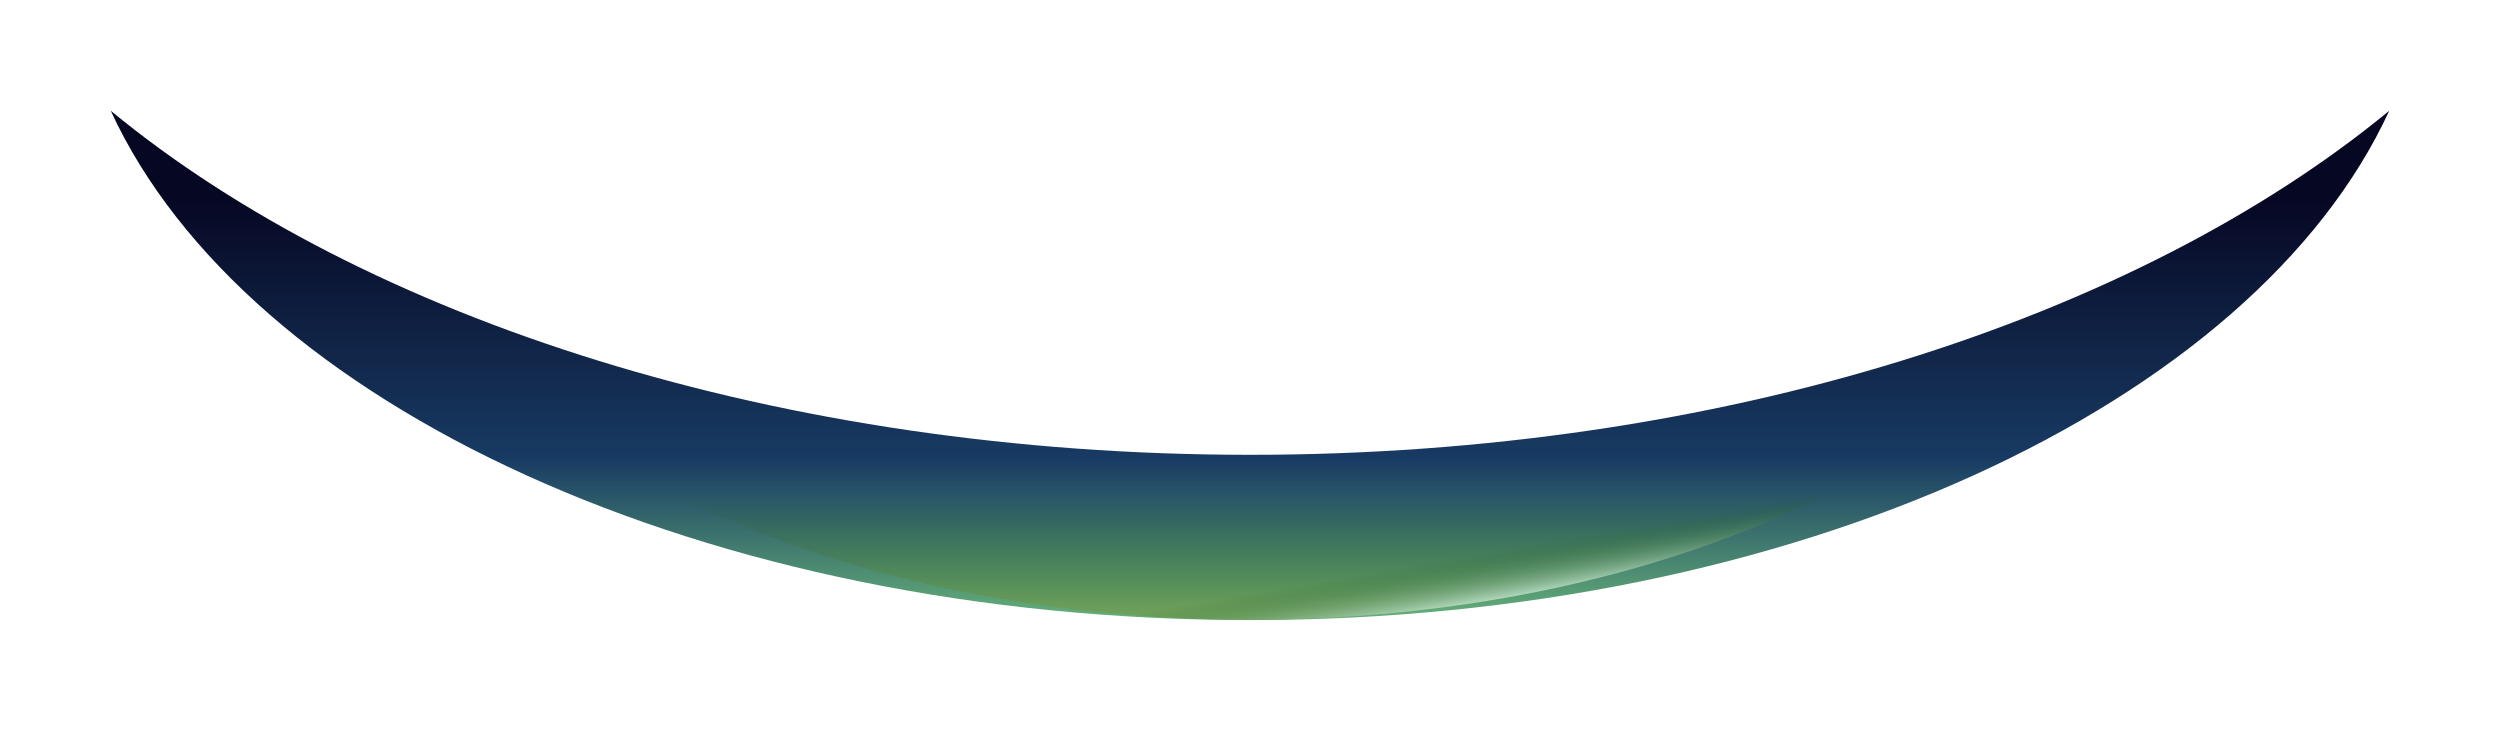 <svg width="2483" height="726" viewBox="0 0 2483 726" fill="none" xmlns="http://www.w3.org/2000/svg">
<g filter="url(#filter0_f_514_332)">
<path fill-rule="evenodd" clip-rule="evenodd" d="M2373 110C2121.88 316.769 1708.68 451.712 1241.5 451.712C774.318 451.712 361.117 316.769 110 110C244.31 401.388 700.007 615.858 1241.5 615.858C1782.99 615.858 2238.69 401.388 2373 110Z" fill="url(#paint0_linear_514_332)"/>
</g>
<g filter="url(#filter1_f_514_332)">
<path fill-rule="evenodd" clip-rule="evenodd" d="M2086 238C1898.58 392.323 1590.18 493.039 1241.5 493.039C892.817 493.039 584.423 392.323 397 238C497.242 455.479 837.355 615.55 1241.5 615.551C1645.65 615.551 1985.76 455.479 2086 238Z" fill="url(#paint1_linear_514_332)"/>
</g>
<g filter="url(#filter2_f_514_332)">
<path fill-rule="evenodd" clip-rule="evenodd" d="M2086 238C1898.58 392.323 1590.18 493.039 1241.5 493.039C892.817 493.039 584.423 392.323 397 238C497.242 455.479 837.355 615.55 1241.5 615.551C1645.65 615.551 1985.76 455.479 2086 238Z" fill="url(#paint2_linear_514_332)"/>
</g>
<defs>
<filter id="filter0_f_514_332" x="0" y="0" width="2483" height="725.857" filterUnits="userSpaceOnUse" color-interpolation-filters="sRGB">
<feFlood flood-opacity="0" result="BackgroundImageFix"/>
<feBlend mode="normal" in="SourceGraphic" in2="BackgroundImageFix" result="shape"/>
<feGaussianBlur stdDeviation="55" result="effect1_foregroundBlur_514_332"/>
</filter>
<filter id="filter1_f_514_332" x="377" y="218" width="1729" height="417.551" filterUnits="userSpaceOnUse" color-interpolation-filters="sRGB">
<feFlood flood-opacity="0" result="BackgroundImageFix"/>
<feBlend mode="normal" in="SourceGraphic" in2="BackgroundImageFix" result="shape"/>
<feGaussianBlur stdDeviation="10" result="effect1_foregroundBlur_514_332"/>
</filter>
<filter id="filter2_f_514_332" x="391" y="232" width="1701" height="389.551" filterUnits="userSpaceOnUse" color-interpolation-filters="sRGB">
<feFlood flood-opacity="0" result="BackgroundImageFix"/>
<feBlend mode="normal" in="SourceGraphic" in2="BackgroundImageFix" result="shape"/>
<feGaussianBlur stdDeviation="3" result="effect1_foregroundBlur_514_332"/>
</filter>
<linearGradient id="paint0_linear_514_332" x1="1453.5" y1="196.357" x2="1453.5" y2="649.857" gradientUnits="userSpaceOnUse">
<stop stop-color="#060723"/>
<stop offset="0.573" stop-color="#183B63"/>
<stop offset="1" stop-color="#75C97E"/>
</linearGradient>
<linearGradient id="paint1_linear_514_332" x1="1399.73" y1="491.358" x2="1399.73" y2="705.858" gradientUnits="userSpaceOnUse">
<stop stop-color="#10500F" stop-opacity="0"/>
<stop offset="1" stop-color="#CCD56C"/>
</linearGradient>
<linearGradient id="paint2_linear_514_332" x1="1399.73" y1="562.358" x2="1409" y2="615.858" gradientUnits="userSpaceOnUse">
<stop stop-color="#10500F" stop-opacity="0"/>
<stop offset="1" stop-color="#E0FFF6" stop-opacity="0.9"/>
</linearGradient>
</defs>
</svg>
